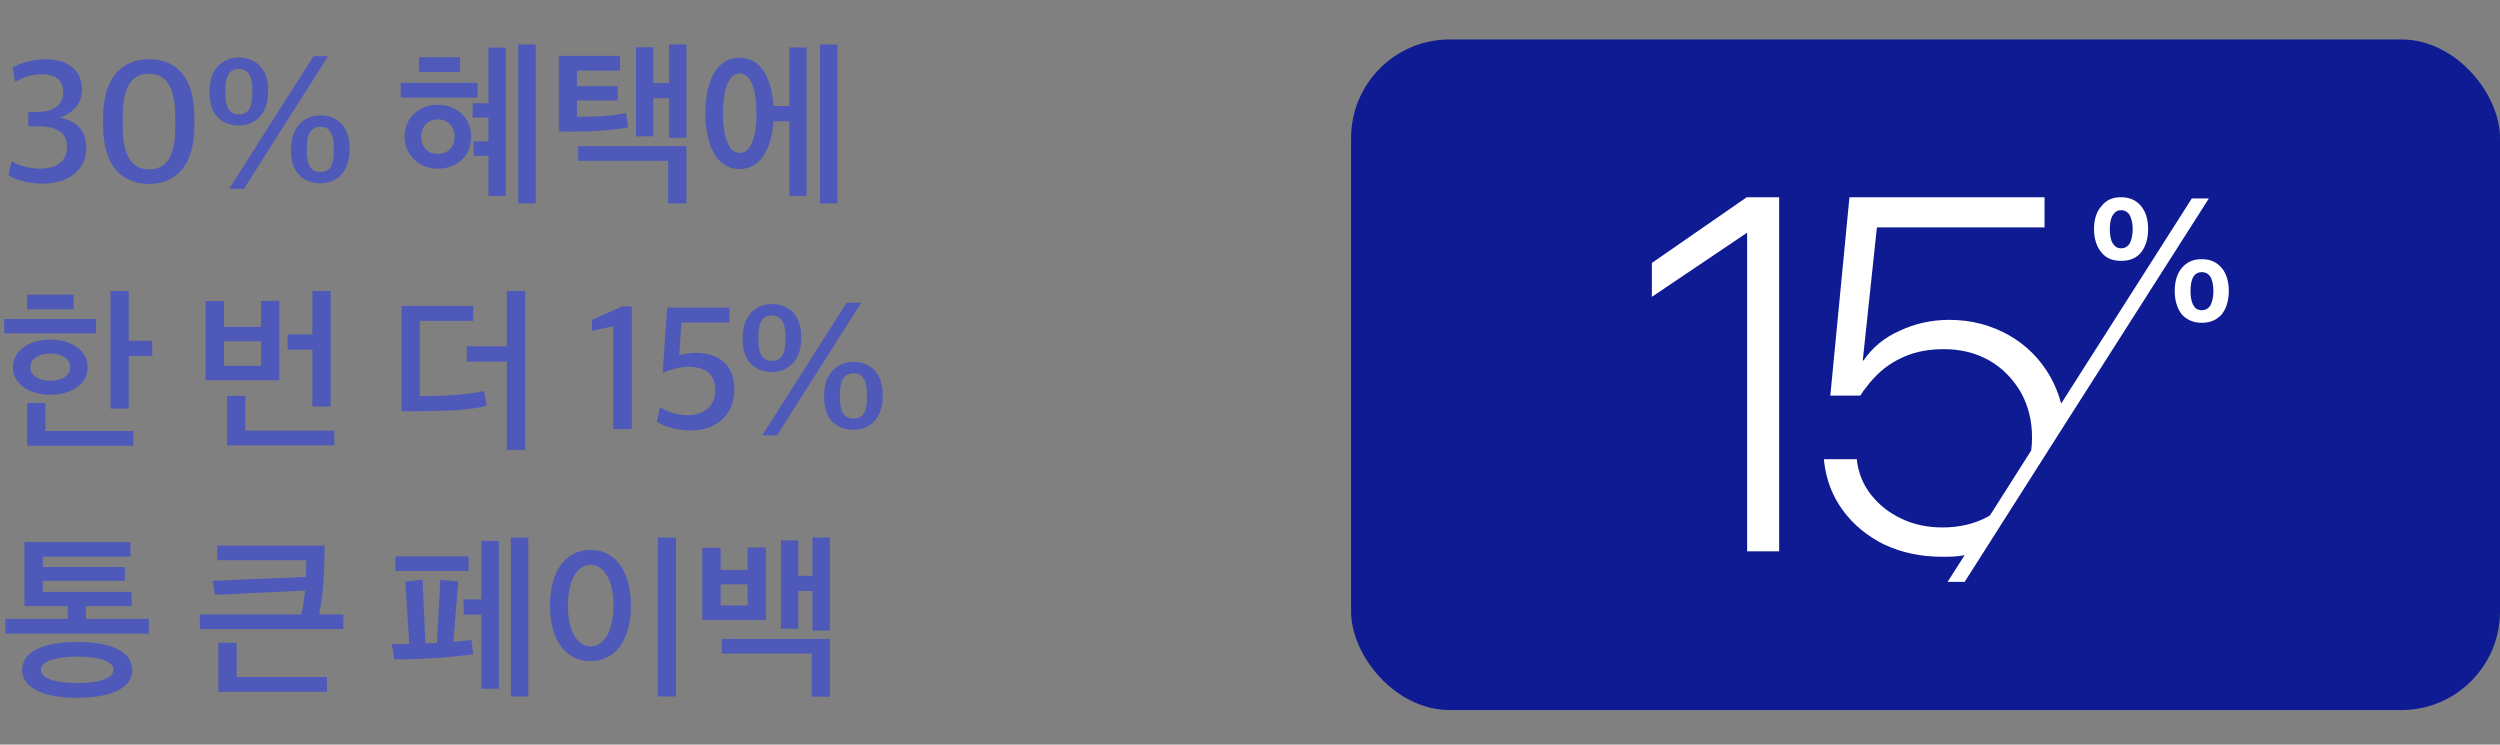 <svg width="507" height="151" viewBox="0 0 507 151" fill="none" xmlns="http://www.w3.org/2000/svg">
<rect x="0" y="0" width="507" height="151" fill="#808080" stroke="none"/>
<path d="M8.568 37.234C5.644 37.234 3.06 36.452 1.7 35.5L2.38 32.712C3.706 33.562 6.12 34.208 7.956 34.208C11.594 34.208 13.6 32.644 13.6 29.788C13.6 26.932 11.492 25.674 8.126 25.64L5.746 25.606V22.716L7.888 22.682C10.88 22.648 12.818 21.22 12.818 18.738C12.818 16.052 11.084 15.066 8.262 15.066C6.358 15.066 4.522 15.814 3.026 16.562L2.584 13.706C4.08 12.754 6.868 12.006 9.18 12.006C13.668 12.006 16.626 14.182 16.626 18.092C16.626 21.084 14.858 22.92 12.104 23.838C15.232 24.45 17.51 26.218 17.51 29.924C17.51 34.344 14.076 37.234 8.568 37.234ZM30.203 34.344C33.705 34.344 35.541 31.93 35.541 25.878V23.634C35.541 17.684 33.705 14.964 30.237 14.964C26.735 14.964 24.899 17.548 24.899 23.43V25.674C24.899 31.556 26.701 34.344 30.203 34.344ZM30.203 37.302C25.001 37.302 20.921 33.902 20.921 25.538V23.804C20.921 15.066 25.307 12.006 30.271 12.006C35.235 12.006 39.417 15.1 39.417 23.668V25.504C39.417 34.004 35.303 37.302 30.203 37.302ZM48.416 23.192C50.286 23.192 51.17 21.9 51.17 19.01V18.126C51.17 15.304 50.218 13.978 48.416 13.978C46.648 13.978 45.696 15.27 45.696 18.092V18.976C45.696 21.9 46.614 23.192 48.416 23.192ZM64.974 34.888C66.844 34.888 67.694 33.63 67.694 30.706V29.89C67.694 27 66.776 25.708 64.974 25.708C63.206 25.708 62.22 26.966 62.22 29.856V30.672C62.22 33.63 63.138 34.888 64.974 34.888ZM46.478 38.288L63.58 11.394H66.538L49.47 38.288H46.478ZM64.974 37.166C61.336 37.166 59.024 34.752 59.024 30.672V30.094C59.024 26.15 61.37 23.396 64.974 23.396C68.578 23.396 70.89 25.878 70.89 29.89V30.434C70.89 34.48 68.612 37.166 64.974 37.166ZM48.416 25.436C44.778 25.436 42.5 22.988 42.5 18.976V18.364C42.5 14.386 44.812 11.666 48.416 11.666C52.02 11.666 54.366 14.148 54.366 18.126V18.738C54.366 22.75 52.054 25.436 48.416 25.436ZM92.185 27.748C92.185 25.674 90.893 24.212 88.785 24.212C86.745 24.212 85.419 25.674 85.419 27.748C85.419 29.822 86.745 31.216 88.785 31.216C90.893 31.216 92.185 29.754 92.185 27.748ZM95.551 27.748C95.551 31.488 92.797 34.208 88.785 34.208C84.875 34.208 82.053 31.284 82.053 27.748C82.053 23.94 84.875 21.254 88.785 21.254C92.797 21.254 95.551 24.008 95.551 27.748ZM96.843 19.792H81.271V16.8H96.843V19.792ZM93.307 14.59H84.977V11.598H93.307V14.59ZM102.555 39.716H99.053V31.59H96.027V28.666H99.053V23.838H95.857V20.948H99.053V9.66H102.555V39.716ZM108.641 41.246H105.105V9.014H108.641V41.246ZM139.205 41.246H135.499V32.61H117.241V29.652H139.205V41.246ZM125.265 17.48V20.37H117.003V23.702C121.185 23.702 124.449 23.464 126.931 22.92L127.407 25.81C124.653 26.388 120.301 26.66 116.323 26.694L113.331 26.66V11.326H125.741V14.318H117.003V17.48H125.265ZM139.205 27.952H135.669V19.928H132.473V27.646H128.971V9.592H132.473V16.834H135.669V9.014H139.205V27.952ZM153.414 22.988C153.414 18.33 152.326 14.896 150.014 14.896C147.736 14.896 146.614 18.33 146.614 22.988C146.614 27.646 147.736 31.012 150.014 31.012C152.326 31.012 153.414 27.646 153.414 22.988ZM169.836 41.246H166.3V9.014H169.836V41.246ZM163.58 39.716H160.078V24.586H156.848C156.508 29.958 154.366 34.276 149.98 34.276C145.152 34.276 143.044 29.074 143.044 22.954C143.044 16.868 145.152 11.7 149.98 11.7C154.4 11.7 156.542 16.052 156.848 21.492H160.078V9.626H163.58V39.716ZM27.064 90.396H5.508V81.726H9.214V87.404H27.064V90.396ZM26.112 59.014V69.112H30.872V72.206H26.112V82.848H22.406V59.014H26.112ZM5.508 62.72V59.762H14.926V62.72H5.508ZM14.246 74.484C14.246 72.75 12.41 71.696 10.234 71.696C7.956 71.696 6.154 72.75 6.154 74.484C6.154 76.218 7.956 77.204 10.234 77.204C12.41 77.204 14.246 76.218 14.246 74.484ZM17.782 74.484C17.782 77.85 14.552 80.06 10.234 80.06C5.882 80.06 2.618 77.85 2.618 74.484C2.618 71.152 5.848 68.874 10.234 68.874C14.552 68.874 17.782 71.152 17.782 74.484ZM19.482 67.616H0.85V64.692H19.482V67.616ZM52.945 74.178V69.214H45.431V74.178H52.945ZM56.651 77.102H41.691V61.054H45.431V66.29H52.945V61.02H56.651V77.102ZM67.803 90.328H46.043V80.264H49.749V87.336H67.803V90.328ZM63.349 70.914H58.317V67.82H63.349V59.014H67.055V82.44H63.349V70.914ZM98.171 79.312L98.715 82.304C95.383 83.12 91.031 83.358 85.047 83.392H81.443V62.04H95.961V65.066H85.115V80.332C90.079 80.332 94.397 80.094 98.171 79.312ZM102.795 73.328H94.669V70.234H102.795V59.014H106.501V91.246H102.795V73.328ZM124.358 87.03V66.154L120.04 67.106V64.896L126.126 62.142H128.132V87.03H124.358ZM140.161 87.302C137.305 87.302 134.755 86.52 133.191 85.534L133.871 82.61C135.231 83.426 137.339 84.208 139.277 84.208C142.881 84.208 145.057 82.304 145.057 79.142C145.057 75.742 143.017 74.382 139.413 74.382C137.815 74.382 135.537 75.096 134.381 75.64L135.299 62.38H147.913V65.406H138.189L137.747 72.036C138.631 71.798 140.025 71.56 140.977 71.56C145.941 71.56 148.933 74.008 148.933 79.176C148.933 83.664 145.669 87.302 140.161 87.302ZM156.529 73.192C158.399 73.192 159.283 71.9 159.283 69.01V68.126C159.283 65.304 158.331 63.978 156.529 63.978C154.761 63.978 153.809 65.27 153.809 68.092V68.976C153.809 71.9 154.727 73.192 156.529 73.192ZM173.087 84.888C174.957 84.888 175.807 83.63 175.807 80.706V79.89C175.807 77 174.889 75.708 173.087 75.708C171.319 75.708 170.333 76.966 170.333 79.856V80.672C170.333 83.63 171.251 84.888 173.087 84.888ZM154.591 88.288L171.693 61.394H174.651L157.583 88.288H154.591ZM173.087 87.166C169.449 87.166 167.137 84.752 167.137 80.672V80.094C167.137 76.15 169.483 73.396 173.087 73.396C176.691 73.396 179.003 75.878 179.003 79.89V80.434C179.003 84.48 176.725 87.166 173.087 87.166ZM156.529 75.436C152.891 75.436 150.613 72.988 150.613 68.976V68.364C150.613 64.386 152.925 61.666 156.529 61.666C160.133 61.666 162.479 64.148 162.479 68.126V68.738C162.479 72.75 160.167 75.436 156.529 75.436ZM23.018 135.84C23.018 134.174 20.23 133.154 15.64 133.154C11.118 133.154 8.296 134.174 8.296 135.84C8.296 137.54 11.118 138.526 15.64 138.526C20.23 138.526 23.018 137.54 23.018 135.84ZM26.826 135.84C26.826 139.172 23.222 141.518 15.674 141.518C8.092 141.518 4.488 139.172 4.488 135.84C4.488 132.508 8.092 130.196 15.64 130.196C23.222 130.196 26.826 132.508 26.826 135.84ZM26.69 122.92H17.442V125.504H30.192V128.496H1.088V125.504H13.736V122.92H4.964V109.932H26.452V112.89H8.67V114.998H25.33V117.786H8.67V120.03H26.69V122.92ZM44.037 110.646H65.831C65.831 115.95 65.491 121.22 64.709 124.62H69.639V127.578H40.535V124.62H61.105C61.445 123.294 61.683 121.56 61.853 119.758L43.595 120.642L43.119 117.786L62.023 117.004C62.091 115.814 62.125 114.658 62.125 113.604H44.037V110.646ZM66.307 140.294H44.275V130.366H47.981V137.302H66.307V140.294ZM95.043 115.78H80.185V112.822H95.043V115.78ZM107.147 141.246H103.611V109.014H107.147V141.246ZM101.163 139.682H97.627V124.654H94.023V121.56H97.627V109.694H101.163V139.682ZM92.935 117.888L91.949 130.162C93.411 130.06 94.703 129.924 95.621 129.788L95.961 132.678C90.827 133.392 85.591 133.698 79.981 133.732L79.471 130.638C80.525 130.638 81.749 130.638 83.007 130.604L82.191 117.956L85.693 117.548L86.271 130.502L88.515 130.4H88.617L89.297 117.616L92.935 117.888ZM124.417 122.818C124.417 117.65 122.513 114.556 119.759 114.556C117.039 114.556 115.169 117.65 115.169 122.818C115.169 127.986 117.039 131.08 119.759 131.08C122.513 131.08 124.417 127.986 124.417 122.818ZM111.531 122.818C111.531 116.018 114.591 111.53 119.759 111.53C124.927 111.53 127.953 116.018 127.953 122.852C127.953 129.618 124.927 134.072 119.759 134.072C114.591 134.072 111.531 129.618 111.531 122.818ZM137.099 141.246H133.393V109.014H137.099V141.246ZM151.614 122.784V118.5H146.14V122.784H151.614ZM146.378 129.584H168.308V141.28H164.636V132.542H146.378V129.584ZM168.308 127.884H164.772V119.86H161.882V127.51H158.38V109.592H161.882V116.766H164.772V109.014H168.308V127.884ZM155.32 125.742H142.434V111.088H146.14V115.576H151.614V111.02H155.32V125.742Z" fill="#4E59B9"/>
<rect x="274" y="8" width="233" height="136" rx="20" fill="#0E1B92"/>
<path d="M335 53.325V60.2L354.149 47.299H354.317V111.804H360.813V40H354.233L335 53.325Z" fill="white"/>
<path d="M444.492 40.255L418.005 81.843C417.499 79.891 416.74 78.109 415.812 76.411C413.787 72.847 411.004 70.046 407.461 68.009C403.833 65.972 399.869 64.868 395.314 64.868C391.686 64.868 388.312 65.632 385.275 67.075C382.154 68.433 379.708 70.47 377.937 73.101H377.768L380.636 46.111H414.631V40H375.068L371.188 80.231H377.262C377.683 79.552 378.105 78.958 378.611 78.363C379.033 77.769 379.539 77.175 380.045 76.666C381.817 74.714 383.926 73.271 386.372 72.252C388.734 71.234 391.433 70.81 394.217 70.81C397.676 70.81 400.712 71.573 403.412 73.101C406.111 74.629 408.22 76.836 409.823 79.552C411.341 82.268 412.1 85.323 412.1 88.803C412.1 89.737 412.016 90.585 411.932 91.349L403.58 104.505C403.496 104.59 403.412 104.59 403.327 104.675C400.628 106.202 397.422 106.966 393.964 106.966C390.843 106.966 388.059 106.372 385.613 105.184C383.082 103.996 381.058 102.383 379.455 100.346C377.852 98.309 376.924 96.017 376.587 93.471V93.132H369.923V93.556C370.345 97.29 371.61 100.601 373.719 103.486C375.828 106.372 378.696 108.749 382.154 110.446C385.613 112.059 389.493 112.908 393.795 112.908C395.398 112.908 397.001 112.908 398.435 112.568L394.976 118H398.435L402.484 111.634L418.68 86.172L447.951 40.255H444.492Z" fill="white"/>
<path d="M450.566 54.343C449.554 53.155 448.289 52.56 446.517 52.56C444.746 52.56 443.48 53.155 442.468 54.343C441.54 55.446 441.034 57.059 441.034 59.011C441.034 60.963 441.54 62.576 442.468 63.764C443.48 64.867 444.83 65.462 446.517 65.462C448.289 65.462 449.554 64.867 450.566 63.764C451.494 62.576 452 60.963 452 59.011C452 57.059 451.494 55.446 450.566 54.343ZM448.289 61.897C447.867 62.576 447.276 62.915 446.517 62.915C445.758 62.915 445.168 62.576 444.83 61.897C444.408 61.218 444.24 60.284 444.24 59.011C444.24 57.738 444.408 56.804 444.83 56.125C445.168 55.531 445.758 55.192 446.517 55.192C447.276 55.192 447.867 55.531 448.289 56.125C448.626 56.804 448.879 57.738 448.879 59.011C448.879 60.284 448.626 61.218 448.289 61.897Z" fill="white"/>
<path d="M430.152 52.901C431.923 52.901 433.189 52.392 434.201 51.203C435.129 50.015 435.635 48.487 435.635 46.45C435.635 44.413 435.129 42.886 434.201 41.782C433.189 40.594 431.923 40 430.152 40C428.381 40 427.115 40.594 426.187 41.782C425.175 42.886 424.669 44.498 424.669 46.45C424.669 48.403 425.175 50.015 426.187 51.203C427.115 52.392 428.465 52.901 430.152 52.901ZM427.874 46.45C427.874 45.262 428.043 44.329 428.465 43.65C428.887 42.971 429.393 42.631 430.152 42.631C430.911 42.631 431.502 42.971 431.923 43.65C432.261 44.329 432.514 45.262 432.514 46.45C432.514 47.724 432.261 48.657 431.923 49.336C431.502 50.015 430.911 50.355 430.152 50.355C429.393 50.355 428.887 50.015 428.465 49.336C428.043 48.657 427.874 47.724 427.874 46.535V46.45Z" fill="white"/>
</svg>
